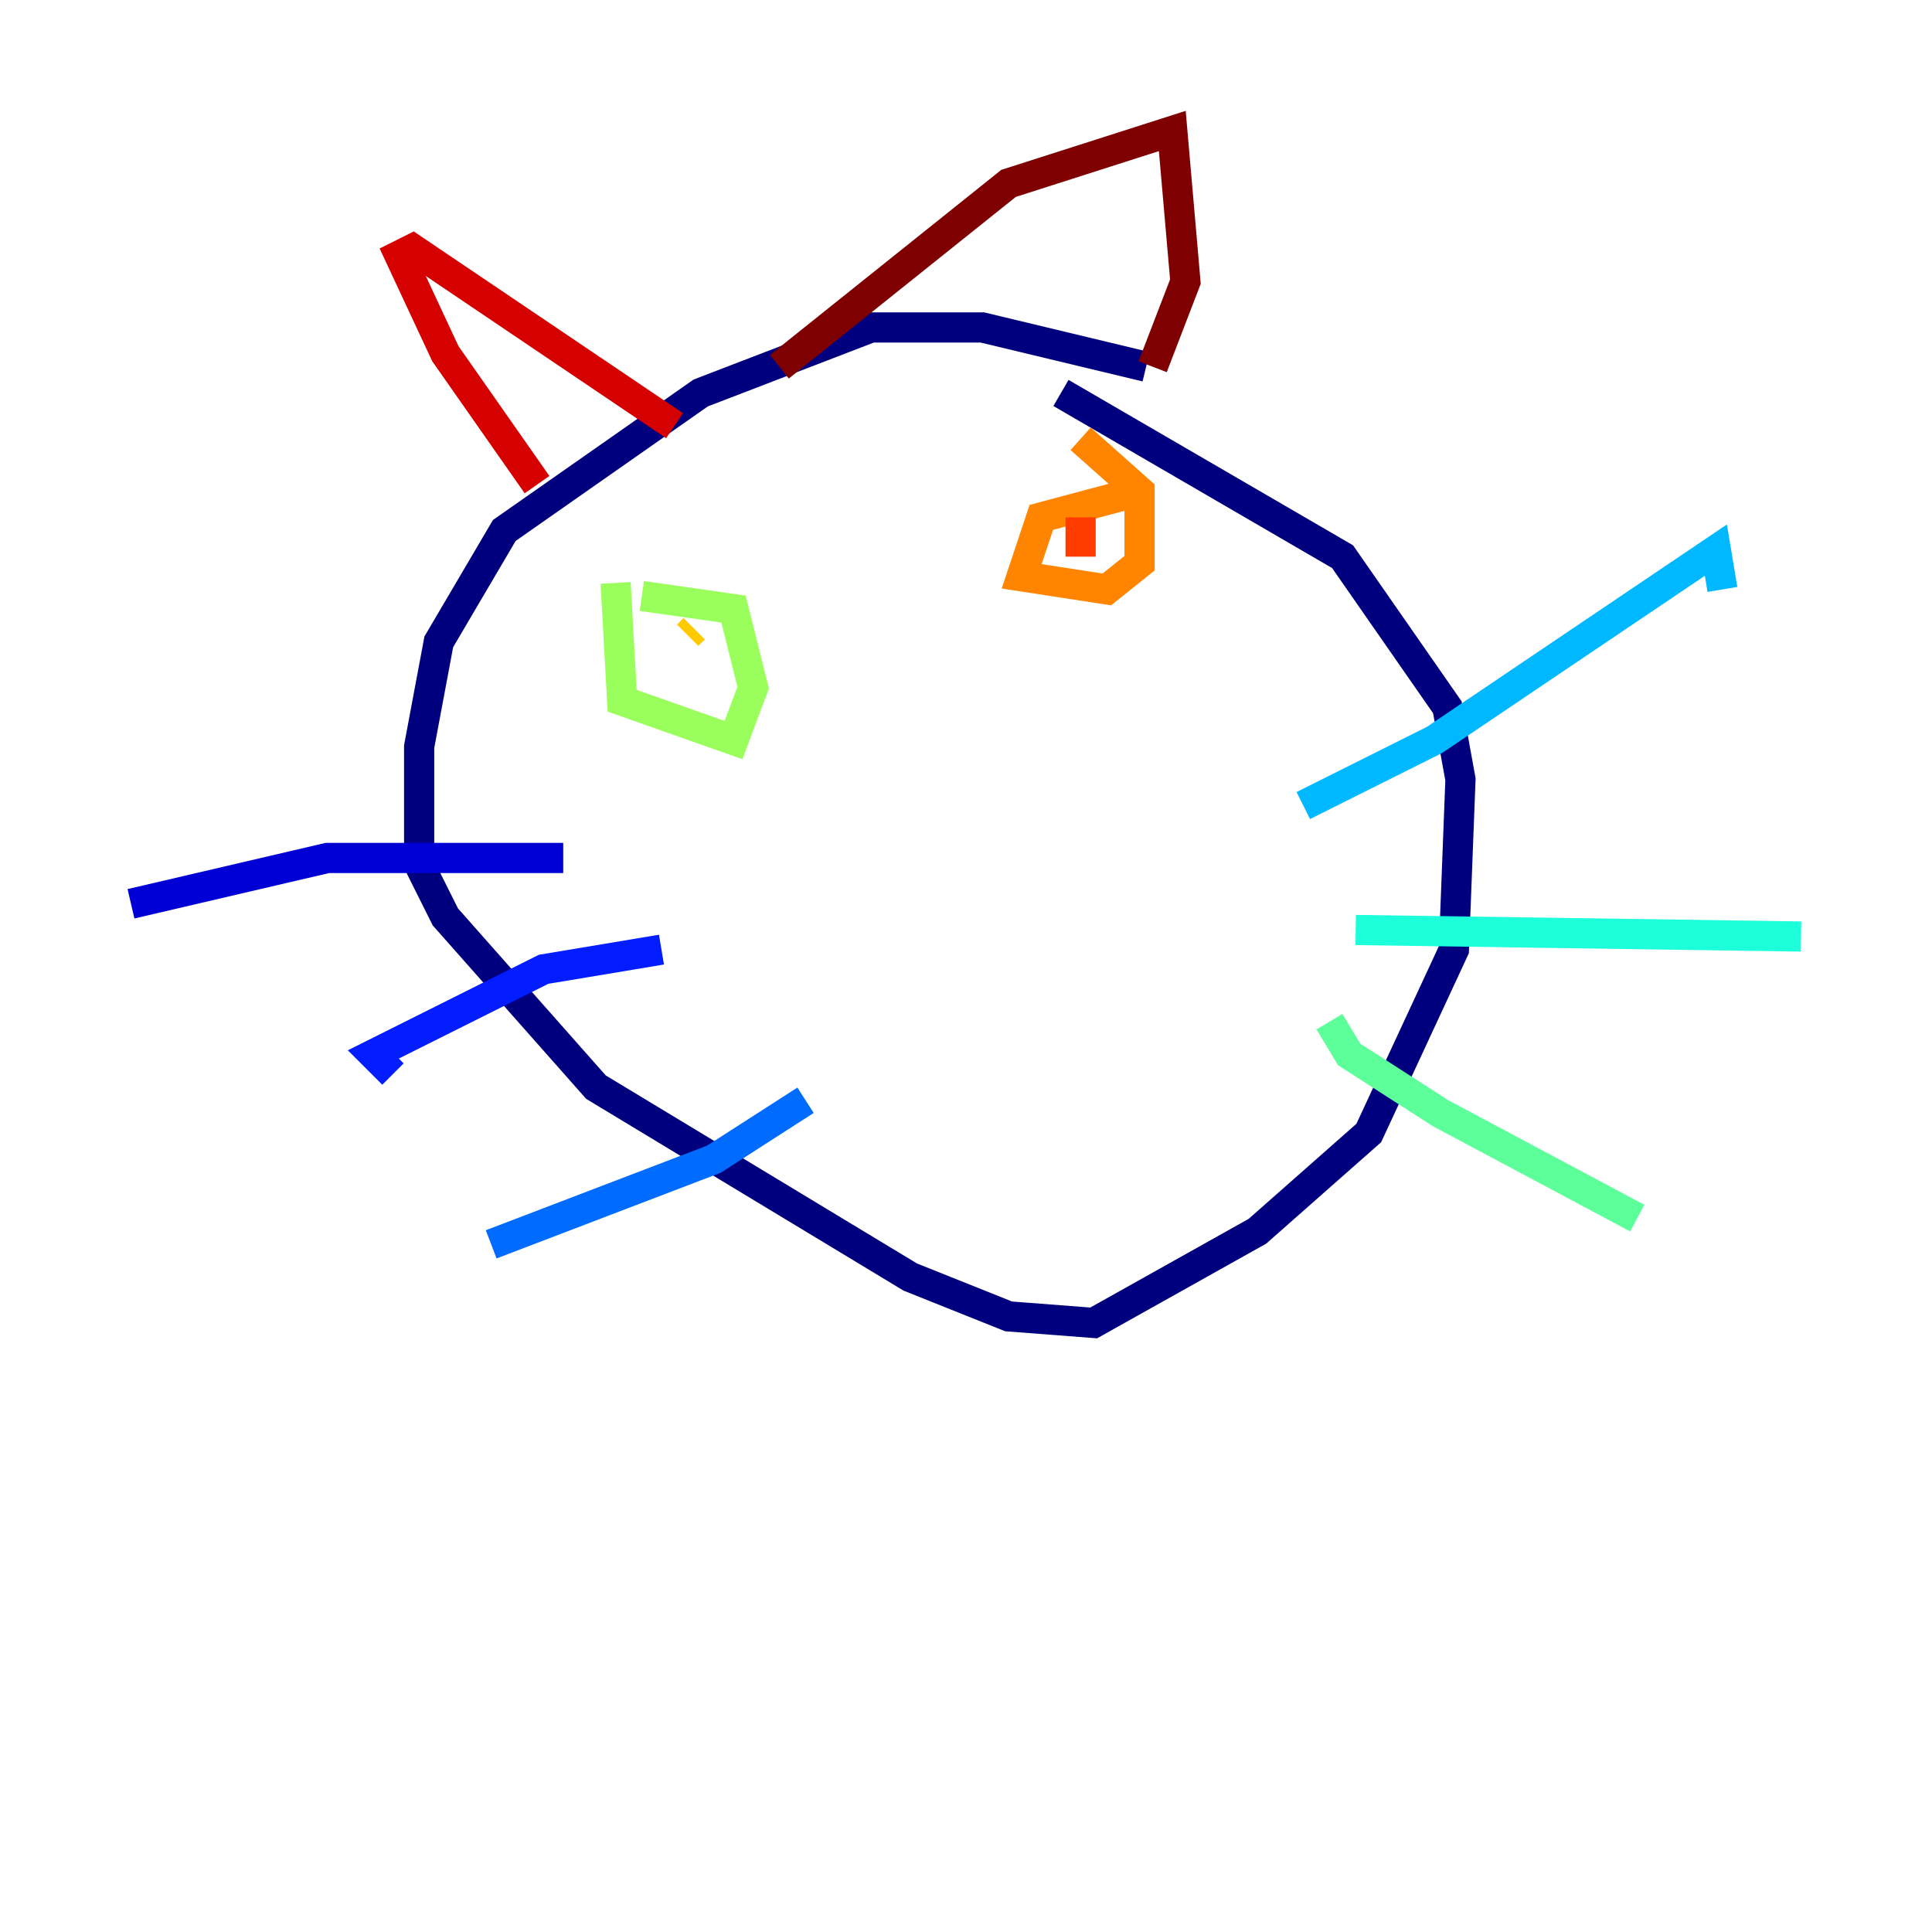 <?xml version="1.0" encoding="utf-8" ?>
<svg baseProfile="tiny" height="128" version="1.2" viewBox="0,0,128,128" width="128" xmlns="http://www.w3.org/2000/svg" xmlns:ev="http://www.w3.org/2001/xml-events" xmlns:xlink="http://www.w3.org/1999/xlink"><defs /><polyline fill="none" points="75.932,24.298 65.085,21.695 57.709,21.695 46.427,26.034 33.41,35.146 29.071,42.522 27.77,49.464 27.77,57.275 29.505,60.746 39.485,72.027 60.312,84.61 66.82,87.214 72.461,87.647 83.308,81.573 90.685,75.064 96.325,62.915 96.759,51.634 95.891,46.861 88.949,36.881 70.291,26.034" stroke="#00007f" stroke-width="2" /><polyline fill="none" points="37.315,56.841 21.695,56.841 8.678,59.878" stroke="#0000d5" stroke-width="2" /><polyline fill="none" points="43.824,62.915 36.014,64.217 24.732,69.858 26.034,71.159" stroke="#001cff" stroke-width="2" /><polyline fill="none" points="53.37,72.895 47.295,76.8 32.542,82.441" stroke="#006cff" stroke-width="2" /><polyline fill="none" points="86.346,53.37 95.024,49.031 113.681,36.447 114.115,39.051" stroke="#00b8ff" stroke-width="2" /><polyline fill="none" points="89.817,61.614 119.322,62.047" stroke="#1cffda" stroke-width="2" /><polyline fill="none" points="88.081,67.688 89.383,69.858 95.458,73.763 108.475,80.705" stroke="#5cff9a" stroke-width="2" /><polyline fill="none" points="40.786,38.617 41.22,46.427 48.597,49.031 49.898,45.559 48.597,40.352 42.522,39.485" stroke="#9aff5c" stroke-width="2" /><polyline fill="none" points="45.559,42.956 45.559,42.956" stroke="#daff1c" stroke-width="2" /><polyline fill="none" points="45.993,41.654 45.559,42.088" stroke="#ffcb00" stroke-width="2" /><polyline fill="none" points="75.498,32.542 68.99,34.278 67.688,38.183 73.329,39.051 75.498,37.315 75.498,32.542 71.593,29.071" stroke="#ff8500" stroke-width="2" /><polyline fill="none" points="71.593,36.881 71.593,34.278" stroke="#ff3b00" stroke-width="2" /><polyline fill="none" points="35.58,32.108 29.505,23.43 26.468,16.922 27.336,16.488 44.691,28.203" stroke="#d50000" stroke-width="2" /><polyline fill="none" points="51.634,24.298 66.82,12.149 77.668,8.678 78.536,18.658 76.366,24.298" stroke="#7f0000" stroke-width="2" /></svg>